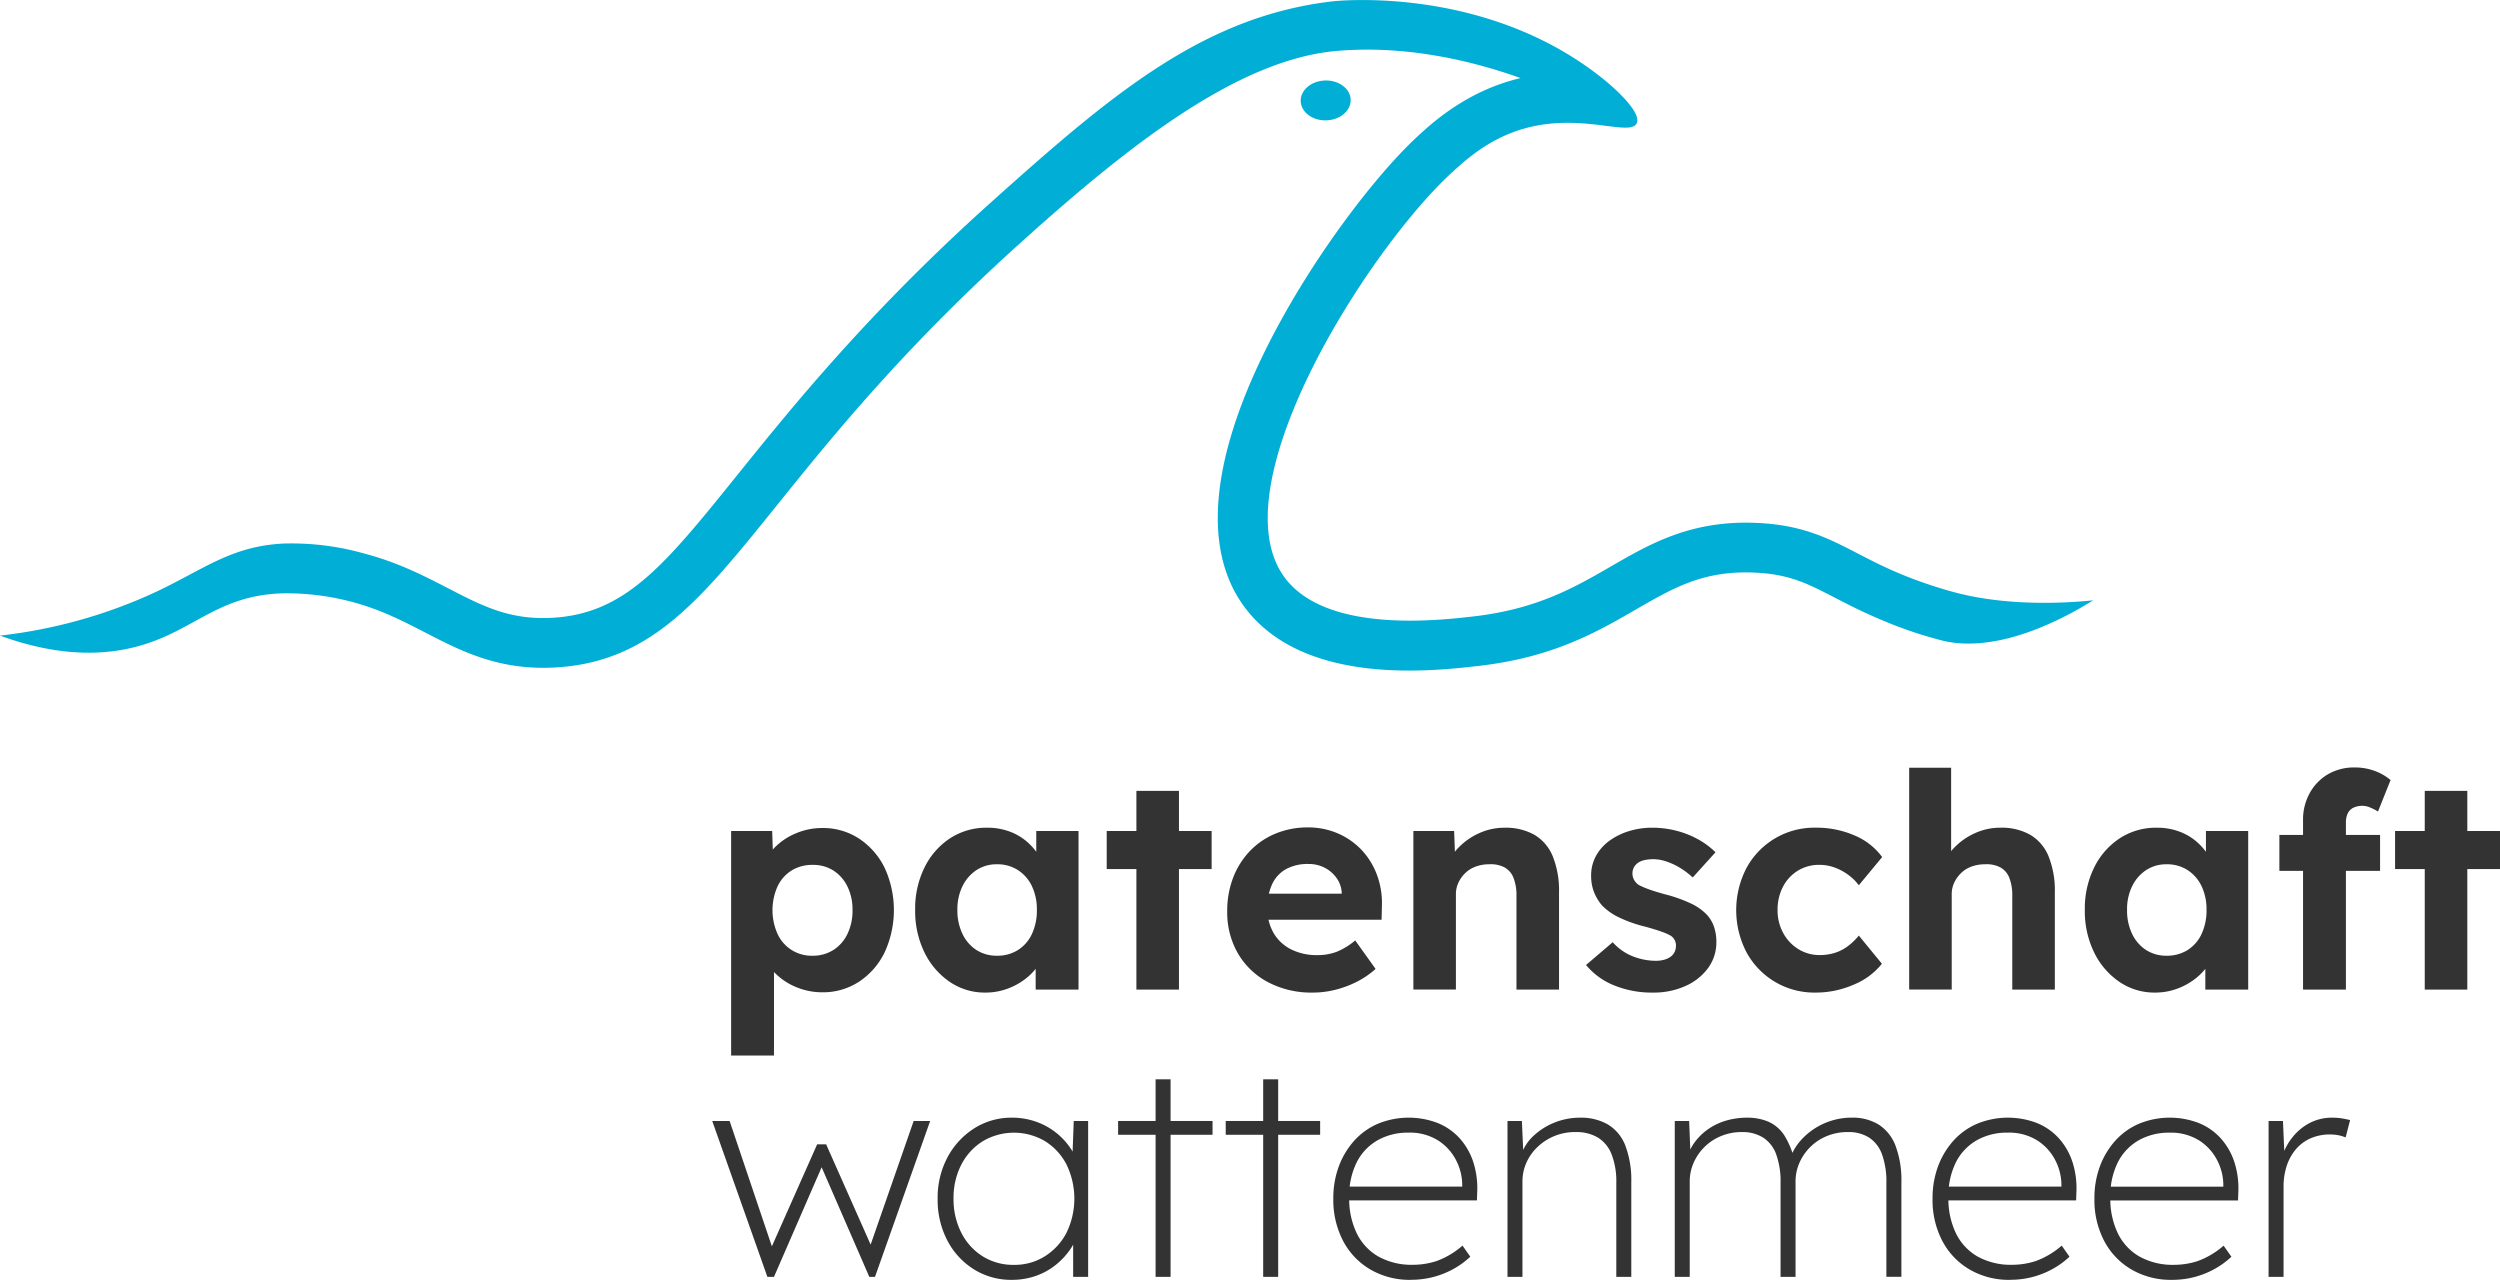 <svg xmlns="http://www.w3.org/2000/svg" viewBox="0 0 535.096 273.937">
  <g id="Gruppe_67" data-name="Gruppe 67" transform="translate(-1074.081 -239)">
    <g id="Gruppe_1" data-name="Gruppe 1" transform="translate(1226.526 403.266)">
      <path id="Pfad_1" data-name="Pfad 1" d="M1210.165,441.817V393.762h8.789l.257,7.635-1.668-.579a7.557,7.557,0,0,1,2.215-3.785,13.636,13.636,0,0,1,4.394-2.823,14.272,14.272,0,0,1,5.518-1.09,14.061,14.061,0,0,1,7.893,2.277,15.793,15.793,0,0,1,5.453,6.225,21.636,21.636,0,0,1,0,18.125,15.727,15.727,0,0,1-5.453,6.255,14.052,14.052,0,0,1-7.893,2.278,14.3,14.3,0,0,1-5.614-1.124,13.608,13.608,0,0,1-4.491-2.983,8.568,8.568,0,0,1-2.342-3.979l2.118-.9v22.52Zm17.451-21.364a8.1,8.1,0,0,0,4.427-1.22,8.282,8.282,0,0,0,3.015-3.432,11.383,11.383,0,0,0,1.091-5.1,11.176,11.176,0,0,0-1.091-5.068,8.417,8.417,0,0,0-2.983-3.4,8.055,8.055,0,0,0-4.459-1.22,8.39,8.39,0,0,0-4.492,1.188,8.055,8.055,0,0,0-3.015,3.4,12.465,12.465,0,0,0,0,10.2,8,8,0,0,0,7.506,4.653Z" transform="translate(-1206.122 -380.159)" fill="#333"/>
      <path id="Pfad_2" data-name="Pfad 2" d="M1259.437,428.352a13.282,13.282,0,0,1-7.636-2.309,16.16,16.16,0,0,1-5.39-6.288,20.111,20.111,0,0,1-1.989-9.112,19.826,19.826,0,0,1,2.022-9.11,15.734,15.734,0,0,1,5.484-6.225,14.2,14.2,0,0,1,7.893-2.245,13.667,13.667,0,0,1,4.587.738,12.122,12.122,0,0,1,3.657,2.021,12.969,12.969,0,0,1,2.663,2.952,11.165,11.165,0,0,1,1.539,3.593l-1.924-.321V393.77h9.046v33.94h-9.174v-8.147l2.052-.193a10.911,10.911,0,0,1-1.667,3.4,12.935,12.935,0,0,1-2.856,2.855,14.312,14.312,0,0,1-3.816,1.988A13.558,13.558,0,0,1,1259.437,428.352Zm2.5-7.891a8.209,8.209,0,0,0,4.491-1.22,8.076,8.076,0,0,0,2.984-3.433,11.862,11.862,0,0,0,1.058-5.165,11.5,11.5,0,0,0-1.058-5.068,8.332,8.332,0,0,0-2.984-3.432,8.056,8.056,0,0,0-4.491-1.251,7.789,7.789,0,0,0-4.4,1.251,8.633,8.633,0,0,0-2.983,3.432,11.162,11.162,0,0,0-1.092,5.068,11.514,11.514,0,0,0,1.092,5.165,8.357,8.357,0,0,0,2.983,3.433A7.935,7.935,0,0,0,1261.939,420.461Z" transform="translate(-1200.987 -380.168)" fill="#333"/>
      <path id="Pfad_3" data-name="Pfad 3" d="M1280.076,402.946V394.8h22.456v8.147Zm6.352,25.793V386.2h9.111v42.538Z" transform="translate(-1195.641 -381.197)" fill="#333"/>
      <path id="Pfad_4" data-name="Pfad 4" d="M1320.855,428.36a19.926,19.926,0,0,1-9.655-2.245,16.171,16.171,0,0,1-6.417-6.16,17.539,17.539,0,0,1-2.278-8.982,19.7,19.7,0,0,1,1.284-7.25,17.1,17.1,0,0,1,3.593-5.678,15.988,15.988,0,0,1,5.486-3.721,17.852,17.852,0,0,1,6.9-1.316,15.915,15.915,0,0,1,6.416,1.283,15.366,15.366,0,0,1,5.1,3.561,15.706,15.706,0,0,1,3.3,5.39,17.3,17.3,0,0,1,1.026,6.7l-.063,2.823H1308.28l-1.477-5.582h21.238l-1.027,1.155v-1.411a5.987,5.987,0,0,0-1.123-3.113,7.134,7.134,0,0,0-2.534-2.18,7.385,7.385,0,0,0-3.464-.8,9.7,9.7,0,0,0-4.781,1.09,7.128,7.128,0,0,0-2.983,3.209,11.678,11.678,0,0,0-1.027,5.132,10.351,10.351,0,0,0,1.315,5.325,9.035,9.035,0,0,0,3.722,3.5,12.151,12.151,0,0,0,5.677,1.251,11.474,11.474,0,0,0,4.107-.706,14.707,14.707,0,0,0,3.978-2.438l4.363,6.1a18.559,18.559,0,0,1-4.105,2.791,21.983,21.983,0,0,1-4.62,1.7A19.751,19.751,0,0,1,1320.855,428.36Z" transform="translate(-1192.278 -380.176)" fill="#333"/>
      <path id="Pfad_5" data-name="Pfad 5" d="M1337.156,427.71V393.77h8.724l.258,6.929-1.8.77a10.375,10.375,0,0,1,2.535-4.2,14.09,14.09,0,0,1,4.394-3.047,12.973,12.973,0,0,1,5.389-1.155,12.453,12.453,0,0,1,6.448,1.54,9.5,9.5,0,0,1,3.914,4.651,19.72,19.72,0,0,1,1.315,7.668V427.71h-9.111V407.628a10.06,10.06,0,0,0-.641-3.85,4.337,4.337,0,0,0-1.957-2.245,6.333,6.333,0,0,0-3.24-.642,8.223,8.223,0,0,0-2.856.482,6.286,6.286,0,0,0-2.246,1.379,6.949,6.949,0,0,0-1.476,2.053,5.775,5.775,0,0,0-.546,2.5v20.4h-9.11Z" transform="translate(-1187.085 -380.168)" fill="#333"/>
      <path id="Pfad_6" data-name="Pfad 6" d="M1383.666,428.352a21.352,21.352,0,0,1-8.438-1.572,15.109,15.109,0,0,1-5.936-4.331l5.71-4.876a11.327,11.327,0,0,0,4.364,3.047,13.594,13.594,0,0,0,4.876.93,6.511,6.511,0,0,0,1.765-.224,4.344,4.344,0,0,0,1.379-.642,2.657,2.657,0,0,0,.865-1.027,3.018,3.018,0,0,0,.29-1.316,2.474,2.474,0,0,0-1.155-2.181,11.913,11.913,0,0,0-1.99-.866q-1.347-.481-3.464-1.059a28.529,28.529,0,0,1-5.55-1.957,12.7,12.7,0,0,1-3.625-2.534,10.065,10.065,0,0,1-1.765-2.919,9.612,9.612,0,0,1-.608-3.5,8.661,8.661,0,0,1,1.027-4.2,9.816,9.816,0,0,1,2.854-3.239,14.055,14.055,0,0,1,4.2-2.085,16.75,16.75,0,0,1,5-.738,20.6,20.6,0,0,1,5.134.642,19.759,19.759,0,0,1,4.651,1.828,16.709,16.709,0,0,1,3.753,2.791l-4.877,5.39a16.354,16.354,0,0,0-2.6-1.989,14.043,14.043,0,0,0-2.983-1.411,8.833,8.833,0,0,0-2.76-.514,9.014,9.014,0,0,0-1.958.193,3.869,3.869,0,0,0-1.443.609,2.75,2.75,0,0,0-.867.995,2.84,2.84,0,0,0-.289,1.282,2.765,2.765,0,0,0,.354,1.349,3.23,3.23,0,0,0,.994,1.09,17.112,17.112,0,0,0,2.087.9q1.377.514,3.752,1.155a31.234,31.234,0,0,1,5.229,1.86,11.575,11.575,0,0,1,3.432,2.373,7.283,7.283,0,0,1,1.6,2.631,9.877,9.877,0,0,1,.514,3.273,9.288,9.288,0,0,1-1.763,5.582,12,12,0,0,1-4.846,3.85A16.439,16.439,0,0,1,1383.666,428.352Z" transform="translate(-1182.266 -380.168)" fill="#333"/>
      <path id="Pfad_7" data-name="Pfad 7" d="M1414.247,428.352a16.5,16.5,0,0,1-14.788-8.6,19.585,19.585,0,0,1,0-18.094,16.5,16.5,0,0,1,14.788-8.6,20.439,20.439,0,0,1,8.341,1.669,14.018,14.018,0,0,1,5.9,4.619l-5,6.031a10.563,10.563,0,0,0-2.245-2.214,11.66,11.66,0,0,0-2.92-1.572,9.331,9.331,0,0,0-3.24-.578,8.651,8.651,0,0,0-4.652,1.252,8.776,8.776,0,0,0-3.175,3.431,10.53,10.53,0,0,0-1.155,5,10.023,10.023,0,0,0,1.187,4.877,9.178,9.178,0,0,0,3.24,3.465,8.522,8.522,0,0,0,4.62,1.283,10.729,10.729,0,0,0,3.144-.45,9.266,9.266,0,0,0,2.791-1.411,12.96,12.96,0,0,0,2.406-2.31l4.941,6.031a14.867,14.867,0,0,1-6,4.458A20.167,20.167,0,0,1,1414.247,428.352Z" transform="translate(-1178.075 -380.168)" fill="#333"/>
      <path id="Pfad_8" data-name="Pfad 8" d="M1429.439,429.383V381.9h8.982v20.468l-1.8.769a10.376,10.376,0,0,1,2.535-4.2,14.088,14.088,0,0,1,4.394-3.047,12.978,12.978,0,0,1,5.391-1.155,12.46,12.46,0,0,1,6.448,1.54,9.5,9.5,0,0,1,3.913,4.652,19.7,19.7,0,0,1,1.316,7.667v20.787h-9.111V409.3a10.091,10.091,0,0,0-.64-3.85,4.331,4.331,0,0,0-1.959-2.245,6.325,6.325,0,0,0-3.239-.641,8.224,8.224,0,0,0-2.856.482,6.271,6.271,0,0,0-2.245,1.379,6.96,6.96,0,0,0-1.476,2.053,5.77,5.77,0,0,0-.545,2.5v20.4h-9.111Z" transform="translate(-1173.248 -381.841)" fill="#333"/>
      <path id="Pfad_9" data-name="Pfad 9" d="M1477.149,428.352a13.281,13.281,0,0,1-7.636-2.309,16.152,16.152,0,0,1-5.389-6.288,20.1,20.1,0,0,1-1.99-9.112,19.829,19.829,0,0,1,2.022-9.11,15.744,15.744,0,0,1,5.484-6.225,14.2,14.2,0,0,1,7.893-2.245,13.67,13.67,0,0,1,4.588.738,12.124,12.124,0,0,1,3.657,2.021,13,13,0,0,1,2.663,2.952,11.148,11.148,0,0,1,1.539,3.593l-1.924-.321V393.77h9.046v33.94h-9.175v-8.147l2.053-.193a10.96,10.96,0,0,1-1.667,3.4,12.94,12.94,0,0,1-2.855,2.855,14.33,14.33,0,0,1-3.816,1.988A13.553,13.553,0,0,1,1477.149,428.352Zm2.5-7.891a8.212,8.212,0,0,0,4.49-1.22,8.067,8.067,0,0,0,2.983-3.433,11.82,11.82,0,0,0,1.059-5.165,11.456,11.456,0,0,0-1.059-5.068,8.323,8.323,0,0,0-2.983-3.432,8.059,8.059,0,0,0-4.49-1.251,7.786,7.786,0,0,0-4.4,1.251,8.634,8.634,0,0,0-2.983,3.432,11.165,11.165,0,0,0-1.091,5.068,11.517,11.517,0,0,0,1.091,5.165,8.358,8.358,0,0,0,2.983,3.433A7.932,7.932,0,0,0,1479.651,420.461Z" transform="translate(-1168.346 -380.168)" fill="#333"/>
      <path id="Pfad_10" data-name="Pfad 10" d="M1498.345,403.985v-7.7H1519.9v7.7Zm5.068,25.406V393.077a11.657,11.657,0,0,1,1.412-5.71,10.53,10.53,0,0,1,3.882-4.042,11.112,11.112,0,0,1,5.806-1.475,12.107,12.107,0,0,1,4.235.737,11.075,11.075,0,0,1,3.4,1.957l-2.694,6.737a11.848,11.848,0,0,0-1.7-.867,4.254,4.254,0,0,0-1.573-.352,4.361,4.361,0,0,0-2.021.417,2.629,2.629,0,0,0-1.187,1.22,4.662,4.662,0,0,0-.385,2.02v35.673h-9.175Z" transform="translate(-1162.918 -381.849)" fill="#333"/>
      <path id="Pfad_11" data-name="Pfad 11" d="M1519.881,402.946V394.8h22.458v8.147Zm6.352,25.793V386.2h9.111v42.538Z" transform="translate(-1159.689 -381.197)" fill="#333"/>
      <path id="Pfad_12" data-name="Pfad 12" d="M1218.455,481.014,1206.65,447.65h3.721l9.817,29.129-1.733-.129,10.651-24h1.926l10.65,24-2.054.129,10.138-29.129h3.529l-11.806,33.364h-1.22L1228.913,454.9h2.31l-11.356,26.114Z" transform="translate(-1206.65 -371.984)" fill="#333"/>
      <path id="Pfad_13" data-name="Pfad 13" d="M1264.519,481.747a15.036,15.036,0,0,1-8.147-2.246,15.912,15.912,0,0,1-5.678-6.159,18.65,18.65,0,0,1-2.086-8.919,18.343,18.343,0,0,1,2.15-8.982,16.435,16.435,0,0,1,5.741-6.16,14.835,14.835,0,0,1,8.02-2.246,15.293,15.293,0,0,1,4.876.77,14.767,14.767,0,0,1,7.379,5.39,12.132,12.132,0,0,1,1.924,4.042l-1.282-.834.32-8.662h3.08v33.364h-3.208v-8.342l1.09-1.218a12.214,12.214,0,0,1-1.924,3.978,15.5,15.5,0,0,1-3.208,3.271,14.341,14.341,0,0,1-4.17,2.183A15.364,15.364,0,0,1,1264.519,481.747Zm.45-3.208a12.132,12.132,0,0,0,6.576-1.828,13.04,13.04,0,0,0,4.619-5,16.718,16.718,0,0,0,.033-14.628,12.794,12.794,0,0,0-4.588-5.006,13.088,13.088,0,0,0-13.344,0,12.8,12.8,0,0,0-4.588,5.006,15.431,15.431,0,0,0-1.667,7.281,15.71,15.71,0,0,0,1.637,7.25,12.717,12.717,0,0,0,4.554,5.069A12.317,12.317,0,0,0,1264.969,478.539Z" transform="translate(-1200.359 -372.076)" fill="#333"/>
      <path id="Pfad_14" data-name="Pfad 14" d="M1282.2,451.765v-2.952h20.21v2.952Zm8.02,30.412V439.895h3.208v42.282Z" transform="translate(-1195.324 -373.146)" fill="#333"/>
      <path id="Pfad_15" data-name="Pfad 15" d="M1302.226,451.765v-2.952h20.211v2.952Zm8.02,30.412V439.895h3.208v42.282Z" transform="translate(-1192.321 -373.146)" fill="#333"/>
      <path id="Pfad_16" data-name="Pfad 16" d="M1338.811,481.747a16.73,16.73,0,0,1-8.565-2.181,15.324,15.324,0,0,1-5.87-6.1,18.847,18.847,0,0,1-2.119-9.111,19.454,19.454,0,0,1,1.187-6.929,17.087,17.087,0,0,1,3.305-5.485,14.557,14.557,0,0,1,5.1-3.626,17.333,17.333,0,0,1,12.767-.128,12.8,12.8,0,0,1,4.718,3.305,14.169,14.169,0,0,1,2.887,5.068,18.392,18.392,0,0,1,.833,6.449l-.064,1.732h-28.359v-2.951h26.627l-1.411,1.155v-1.54a11.627,11.627,0,0,0-1.252-5.133,10.969,10.969,0,0,0-3.818-4.3,11.34,11.34,0,0,0-6.48-1.732,13.069,13.069,0,0,0-6.512,1.6,11.312,11.312,0,0,0-4.492,4.683,16.131,16.131,0,0,0-1.637,7.636,16.94,16.94,0,0,0,1.6,7.6,11.57,11.57,0,0,0,4.652,5,14.687,14.687,0,0,0,7.476,1.765,16.53,16.53,0,0,0,4.876-.77,17.548,17.548,0,0,0,5.645-3.336l1.668,2.373a17.8,17.8,0,0,1-3.336,2.471,18.593,18.593,0,0,1-9.432,2.47Z" transform="translate(-1189.318 -372.076)" fill="#333"/>
      <path id="Pfad_17" data-name="Pfad 17" d="M1354.674,481.106V447.742h3.079l.32,7.058h-.383a9.46,9.46,0,0,1,2.565-3.882,14.226,14.226,0,0,1,4.458-2.823,14.406,14.406,0,0,1,5.486-1.059,11.5,11.5,0,0,1,6,1.476,9.066,9.066,0,0,1,3.721,4.555,20.986,20.986,0,0,1,1.252,7.829v20.21h-3.208V461.024a16.166,16.166,0,0,0-1-6.128,7.369,7.369,0,0,0-2.918-3.592,9.019,9.019,0,0,0-4.813-1.188,11.523,11.523,0,0,0-8.146,3.209,10.491,10.491,0,0,0-2.375,3.367,9.824,9.824,0,0,0-.835,4.011v20.4h-3.207Z" transform="translate(-1184.458 -372.076)" fill="#333"/>
      <path id="Pfad_18" data-name="Pfad 18" d="M1385.808,481.106V447.742h3.08l.32,8.084-.771-.128a10.529,10.529,0,0,1,1.829-3.658,12.365,12.365,0,0,1,2.952-2.727,13.316,13.316,0,0,1,3.753-1.7,16.055,16.055,0,0,1,4.364-.578,11.588,11.588,0,0,1,4.459.835,7.9,7.9,0,0,1,3.5,3.015,17.538,17.538,0,0,1,2.311,6.16l-1.284-.9.449-1.091a11.452,11.452,0,0,1,1.861-2.984,13.917,13.917,0,0,1,2.888-2.565,14.86,14.86,0,0,1,3.753-1.8,14.361,14.361,0,0,1,4.458-.675,10.606,10.606,0,0,1,5.709,1.476,9.246,9.246,0,0,1,3.626,4.555,20.958,20.958,0,0,1,1.251,7.829v20.21H1431.1V461.024a17.212,17.212,0,0,0-.93-6.128,7.216,7.216,0,0,0-2.759-3.592,8.135,8.135,0,0,0-4.523-1.188,11.6,11.6,0,0,0-4.554.867,10.9,10.9,0,0,0-5.839,5.709,9.84,9.84,0,0,0-.835,4.011v20.4h-3.208V461.024a17.2,17.2,0,0,0-.931-6.128,7.153,7.153,0,0,0-2.792-3.592,8.3,8.3,0,0,0-4.554-1.188,11.43,11.43,0,0,0-4.491.867,10.9,10.9,0,0,0-5.838,5.709,9.825,9.825,0,0,0-.835,4.011v20.4Z" transform="translate(-1179.789 -372.076)" fill="#333"/>
      <path id="Pfad_19" data-name="Pfad 19" d="M1450.344,481.747a16.731,16.731,0,0,1-8.565-2.181,15.336,15.336,0,0,1-5.872-6.1,18.857,18.857,0,0,1-2.115-9.111,19.433,19.433,0,0,1,1.187-6.929,17.093,17.093,0,0,1,3.3-5.485,14.557,14.557,0,0,1,5.1-3.626,17.333,17.333,0,0,1,12.767-.128,12.778,12.778,0,0,1,4.716,3.305,14.129,14.129,0,0,1,2.887,5.068,18.352,18.352,0,0,1,.833,6.449l-.063,1.732h-28.359v-2.951h26.625l-1.411,1.155v-1.54a11.625,11.625,0,0,0-1.25-5.133,10.955,10.955,0,0,0-3.817-4.3,11.344,11.344,0,0,0-6.48-1.732,13.074,13.074,0,0,0-6.513,1.6,11.309,11.309,0,0,0-4.492,4.683,16.143,16.143,0,0,0-1.636,7.636,16.949,16.949,0,0,0,1.6,7.6,11.563,11.563,0,0,0,4.652,5,14.689,14.689,0,0,0,7.475,1.765,16.525,16.525,0,0,0,4.876-.77,17.52,17.52,0,0,0,5.646-3.336l1.667,2.373a17.785,17.785,0,0,1-3.335,2.471,18.59,18.59,0,0,1-9.432,2.47Z" transform="translate(-1172.596 -372.076)" fill="#333"/>
      <path id="Pfad_20" data-name="Pfad 20" d="M1480.473,481.747a16.729,16.729,0,0,1-8.565-2.181,15.327,15.327,0,0,1-5.871-6.1,18.846,18.846,0,0,1-2.116-9.111,19.465,19.465,0,0,1,1.186-6.929,17.134,17.134,0,0,1,3.3-5.485,14.538,14.538,0,0,1,5.1-3.626,17.336,17.336,0,0,1,12.768-.128A12.791,12.791,0,0,1,1491,451.5a14.134,14.134,0,0,1,2.886,5.068,18.374,18.374,0,0,1,.835,6.449l-.064,1.732h-28.359v-2.951h26.626l-1.411,1.155v-1.54a11.638,11.638,0,0,0-1.25-5.133,10.971,10.971,0,0,0-3.818-4.3,11.342,11.342,0,0,0-6.479-1.732,13.08,13.08,0,0,0-6.514,1.6,11.308,11.308,0,0,0-4.49,4.683,16.114,16.114,0,0,0-1.637,7.636,16.943,16.943,0,0,0,1.6,7.6,11.566,11.566,0,0,0,4.65,5,14.689,14.689,0,0,0,7.475,1.765,16.517,16.517,0,0,0,4.876-.77,17.525,17.525,0,0,0,5.646-3.336l1.668,2.373a17.8,17.8,0,0,1-3.335,2.471,18.575,18.575,0,0,1-4.3,1.8A18.773,18.773,0,0,1,1480.473,481.747Z" transform="translate(-1168.079 -372.076)" fill="#333"/>
      <path id="Pfad_21" data-name="Pfad 21" d="M1496.337,481.106V447.742h3.08l.32,7.444h-.447a12.953,12.953,0,0,1,2.179-3.979,11.529,11.529,0,0,1,3.626-3.015,10.327,10.327,0,0,1,4.971-1.155,11.994,11.994,0,0,1,2.021.161q.93.16,1.7.353l-.962,3.721a7.233,7.233,0,0,0-1.732-.513,9.923,9.923,0,0,0-1.476-.129,10.309,10.309,0,0,0-4.459.9,8.739,8.739,0,0,0-3.144,2.47,10.694,10.694,0,0,0-1.861,3.561,14.114,14.114,0,0,0-.609,4.171v19.376Z" transform="translate(-1163.219 -372.076)" fill="#333"/>
    </g>
    <g id="Gruppe_6" data-name="Gruppe 6" transform="translate(1074.081 239)">
      <g id="Gruppe_3" data-name="Gruppe 3" transform="translate(0)">
        <g id="Gruppe_2" data-name="Gruppe 2">
          <path id="Pfad_22" data-name="Pfad 22" d="M1490.113,376.181a88.609,88.609,0,0,1-12.939-4.336c-4.187-1.724-7.472-3.424-10.372-4.924-5.86-3.032-9.731-5.034-17.177-5.363-10.9-.482-17.293,3.214-25.39,7.892-8.309,4.8-17.727,10.24-33.492,12.057-9.906,1.142-36.221,4.176-49.239-11.249-10.053-11.912-8.888-31.342,3.362-56.19,9.352-18.966,23.458-37.4,32.558-45.815,3.161-2.92,10.557-9.757,21.9-12.488l.218-.05c-10.611-3.819-24.813-7.093-39.418-5.808-21.278,1.878-44.632,20.45-66.7,40.24-25.685,23.033-40.946,41.977-53.209,57.2-16.049,19.924-26.654,33.085-46.646,34.476-12.381.862-20.553-3.351-28.445-7.426-4.845-2.5-9.791-5.057-16.126-6.683a54.972,54.972,0,0,0-14.28-1.721c-14.135.375-19.031,8.061-31.18,11.349-6.541,1.77-16.193,2.538-29.457-2.3a107.466,107.466,0,0,0,33.325-9.328c10.368-4.884,16.123-9.8,27.346-10.375a57.345,57.345,0,0,1,17.34,2.151c7.212,1.9,12.784,4.78,17.946,7.446,7.479,3.862,13.381,6.917,22.792,6.26,15.333-1.068,23.761-11.529,39.062-30.52,11.843-14.7,28.066-34.838,54.392-58.447,26-23.319,45.425-39.676,72.9-42.931,0,0,32.791-3.884,58.272,16.783.749.606,8.226,6.747,6.929,9.333-1.385,2.765-11.1-1.928-22.556.715-7.955,1.835-13.171,6.269-17.149,9.946-18.128,16.755-50.955,68.429-35.009,87.327,9.322,11.045,32.293,8.4,39.842,7.528,13.56-1.563,21.594-6.2,29.365-10.693,8.455-4.884,17.191-9.934,31.217-9.316,9.8.432,15.279,3.267,21.623,6.55,2.822,1.459,5.849,3.027,9.675,4.593a95.269,95.269,0,0,0,11.5,3.837c11.892,3.045,24.519,2.067,29.2,1.592C1517.312,370.477,1502.624,379.02,1490.113,376.181Z" transform="translate(-1074.081 -239)" fill="#00aed6"/>
        </g>
      </g>
      <g id="Gruppe_5" data-name="Gruppe 5" transform="translate(278.278 17.074)">
        <g id="Gruppe_4" data-name="Gruppe 4" transform="translate(0 0)">
          <ellipse id="Ellipse_1" data-name="Ellipse 1" cx="5.351" cy="4.27" rx="5.351" ry="4.27" transform="translate(0 0.305) rotate(-1.635)" fill="#00aed6"/>
        </g>
      </g>
    </g>
  </g>
</svg>

